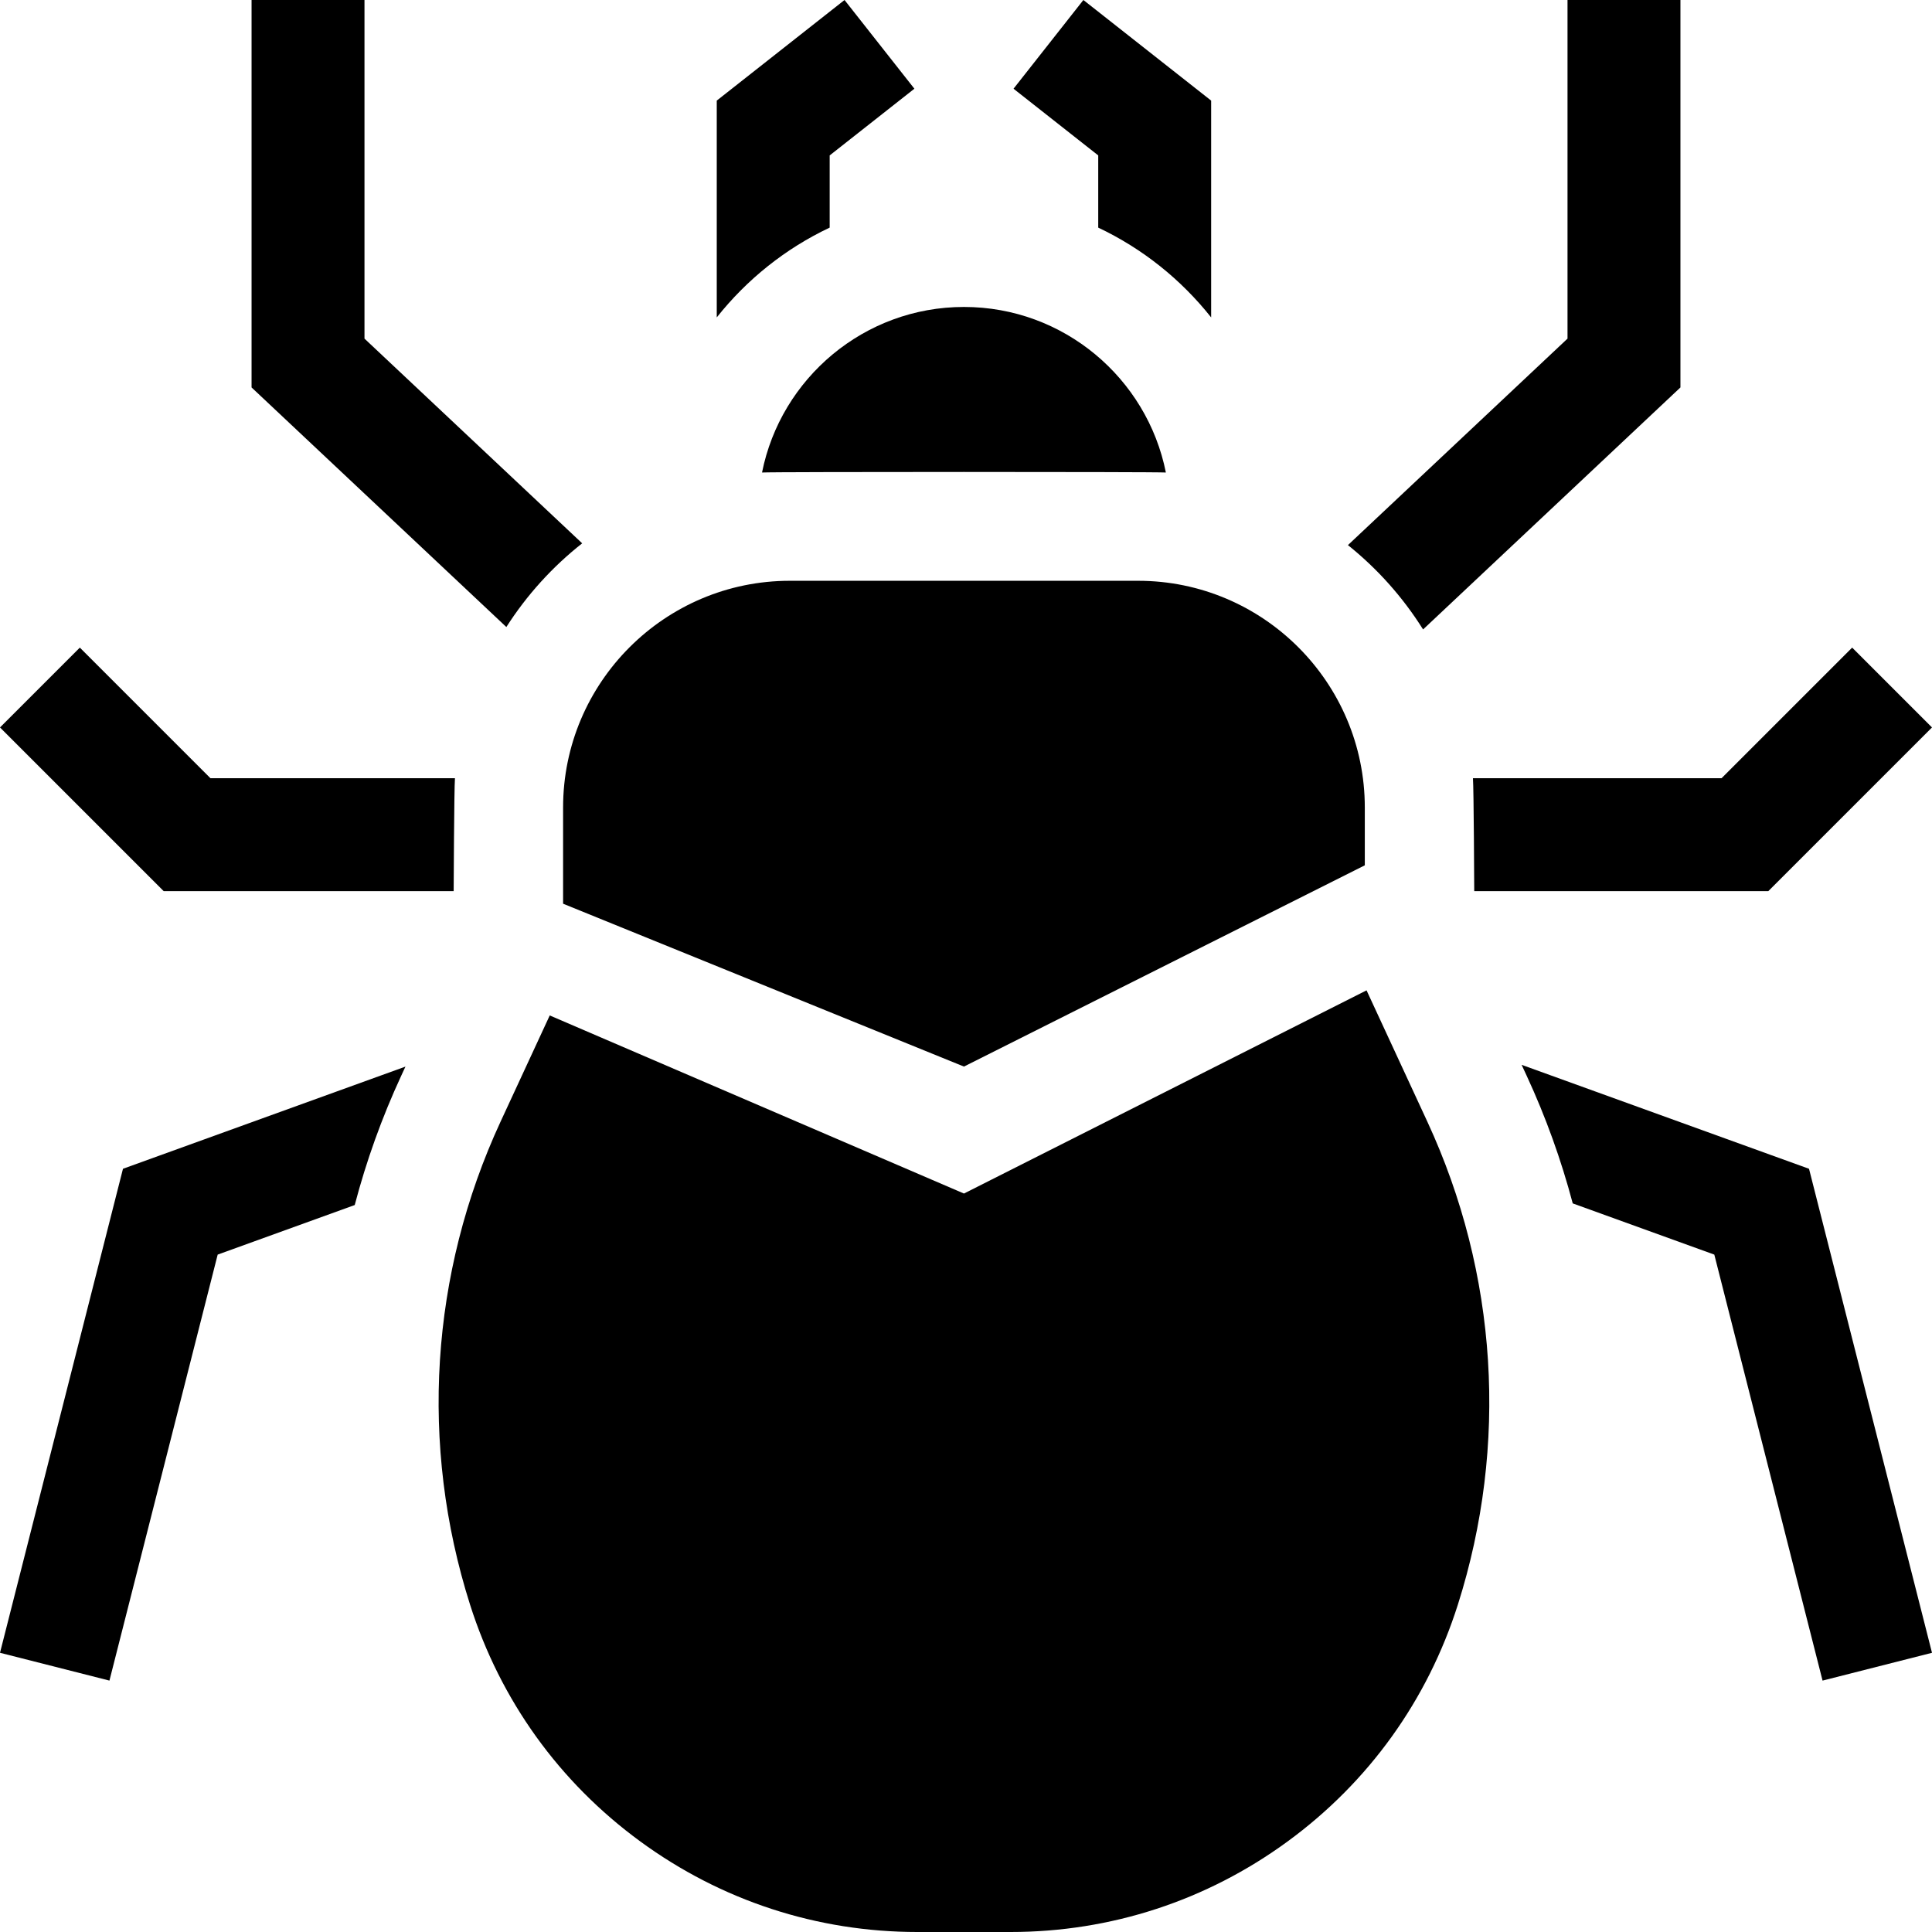 <svg id="Capa_1" enable-background="new 0 0 512 512" height="512" viewBox="0 0 512 512" width="512" xmlns="http://www.w3.org/2000/svg"><g><path d="m219.874 60.321v-19.134l22.447-17.676-18.513-23.511-33.86 26.661v57.458c7.974-10.063 18.2-18.256 29.926-23.798z"/><path d="m320.967 84.119v-57.458l-33.86-26.661-18.512 23.511 22.447 17.676v19.135c11.725 5.541 21.951 13.735 29.925 23.797z"/><path d="m308.969 125.221c-4.986-24.986-27.082-43.875-53.512-43.875s-48.526 18.889-53.512 43.875c2.429-.199 104.596-.199 107.024 0z"/><path d="m377.131 166.809 68.202-64.133v-102.676h-29.925v89.738l-58.191 54.72c7.823 6.269 14.569 13.827 19.914 22.351z"/><path d="m390.688 236.161h77.933l43.379-43.378-21.16-21.16-34.614 34.613h-65.88c.222 2.557.342 29.925.342 29.925z"/><path d="m403.246 282.19 1.333 2.879c5.088 10.989 9.152 22.314 12.213 33.844l37.518 13.571 28.686 112.892 29.004-7.37-32.592-128.267z"/><path d="m154.283 143.987-57.691-54.25v-89.737h-29.925v102.676l67.519 63.491c5.414-8.474 12.221-15.976 20.097-22.18z"/><path d="m120.568 206.236h-64.795l-34.613-34.613-21.16 21.16 43.378 43.378h76.849s.12-27.368.341-29.925z"/><path d="m107.45 282.661-74.859 27.077-32.591 128.267 29.004 7.37 28.685-112.892 36.318-13.136c3.073-11.679 7.177-23.15 12.328-34.277z"/><path d="m255.457 282.652 106.218-53.328.013.008v-15.338c0-33.128-26.952-60.08-60.08-60.08h-92.302c-33.128 0-60.08 26.952-60.08 60.08v25.498z"/><path d="m362.15 262.453-106.692 53.847-109.771-47.197-13.035 28.151c-18.635 40.251-21.508 85.702-8.089 127.979 8.046 25.35 23.644 47.051 45.107 62.758s46.867 24.009 73.464 24.009h24.647c26.596 0 52-8.302 73.464-24.008 21.464-15.707 37.063-37.409 45.108-62.759 13.419-42.277 10.545-87.727-8.091-127.979z"/></g></svg>